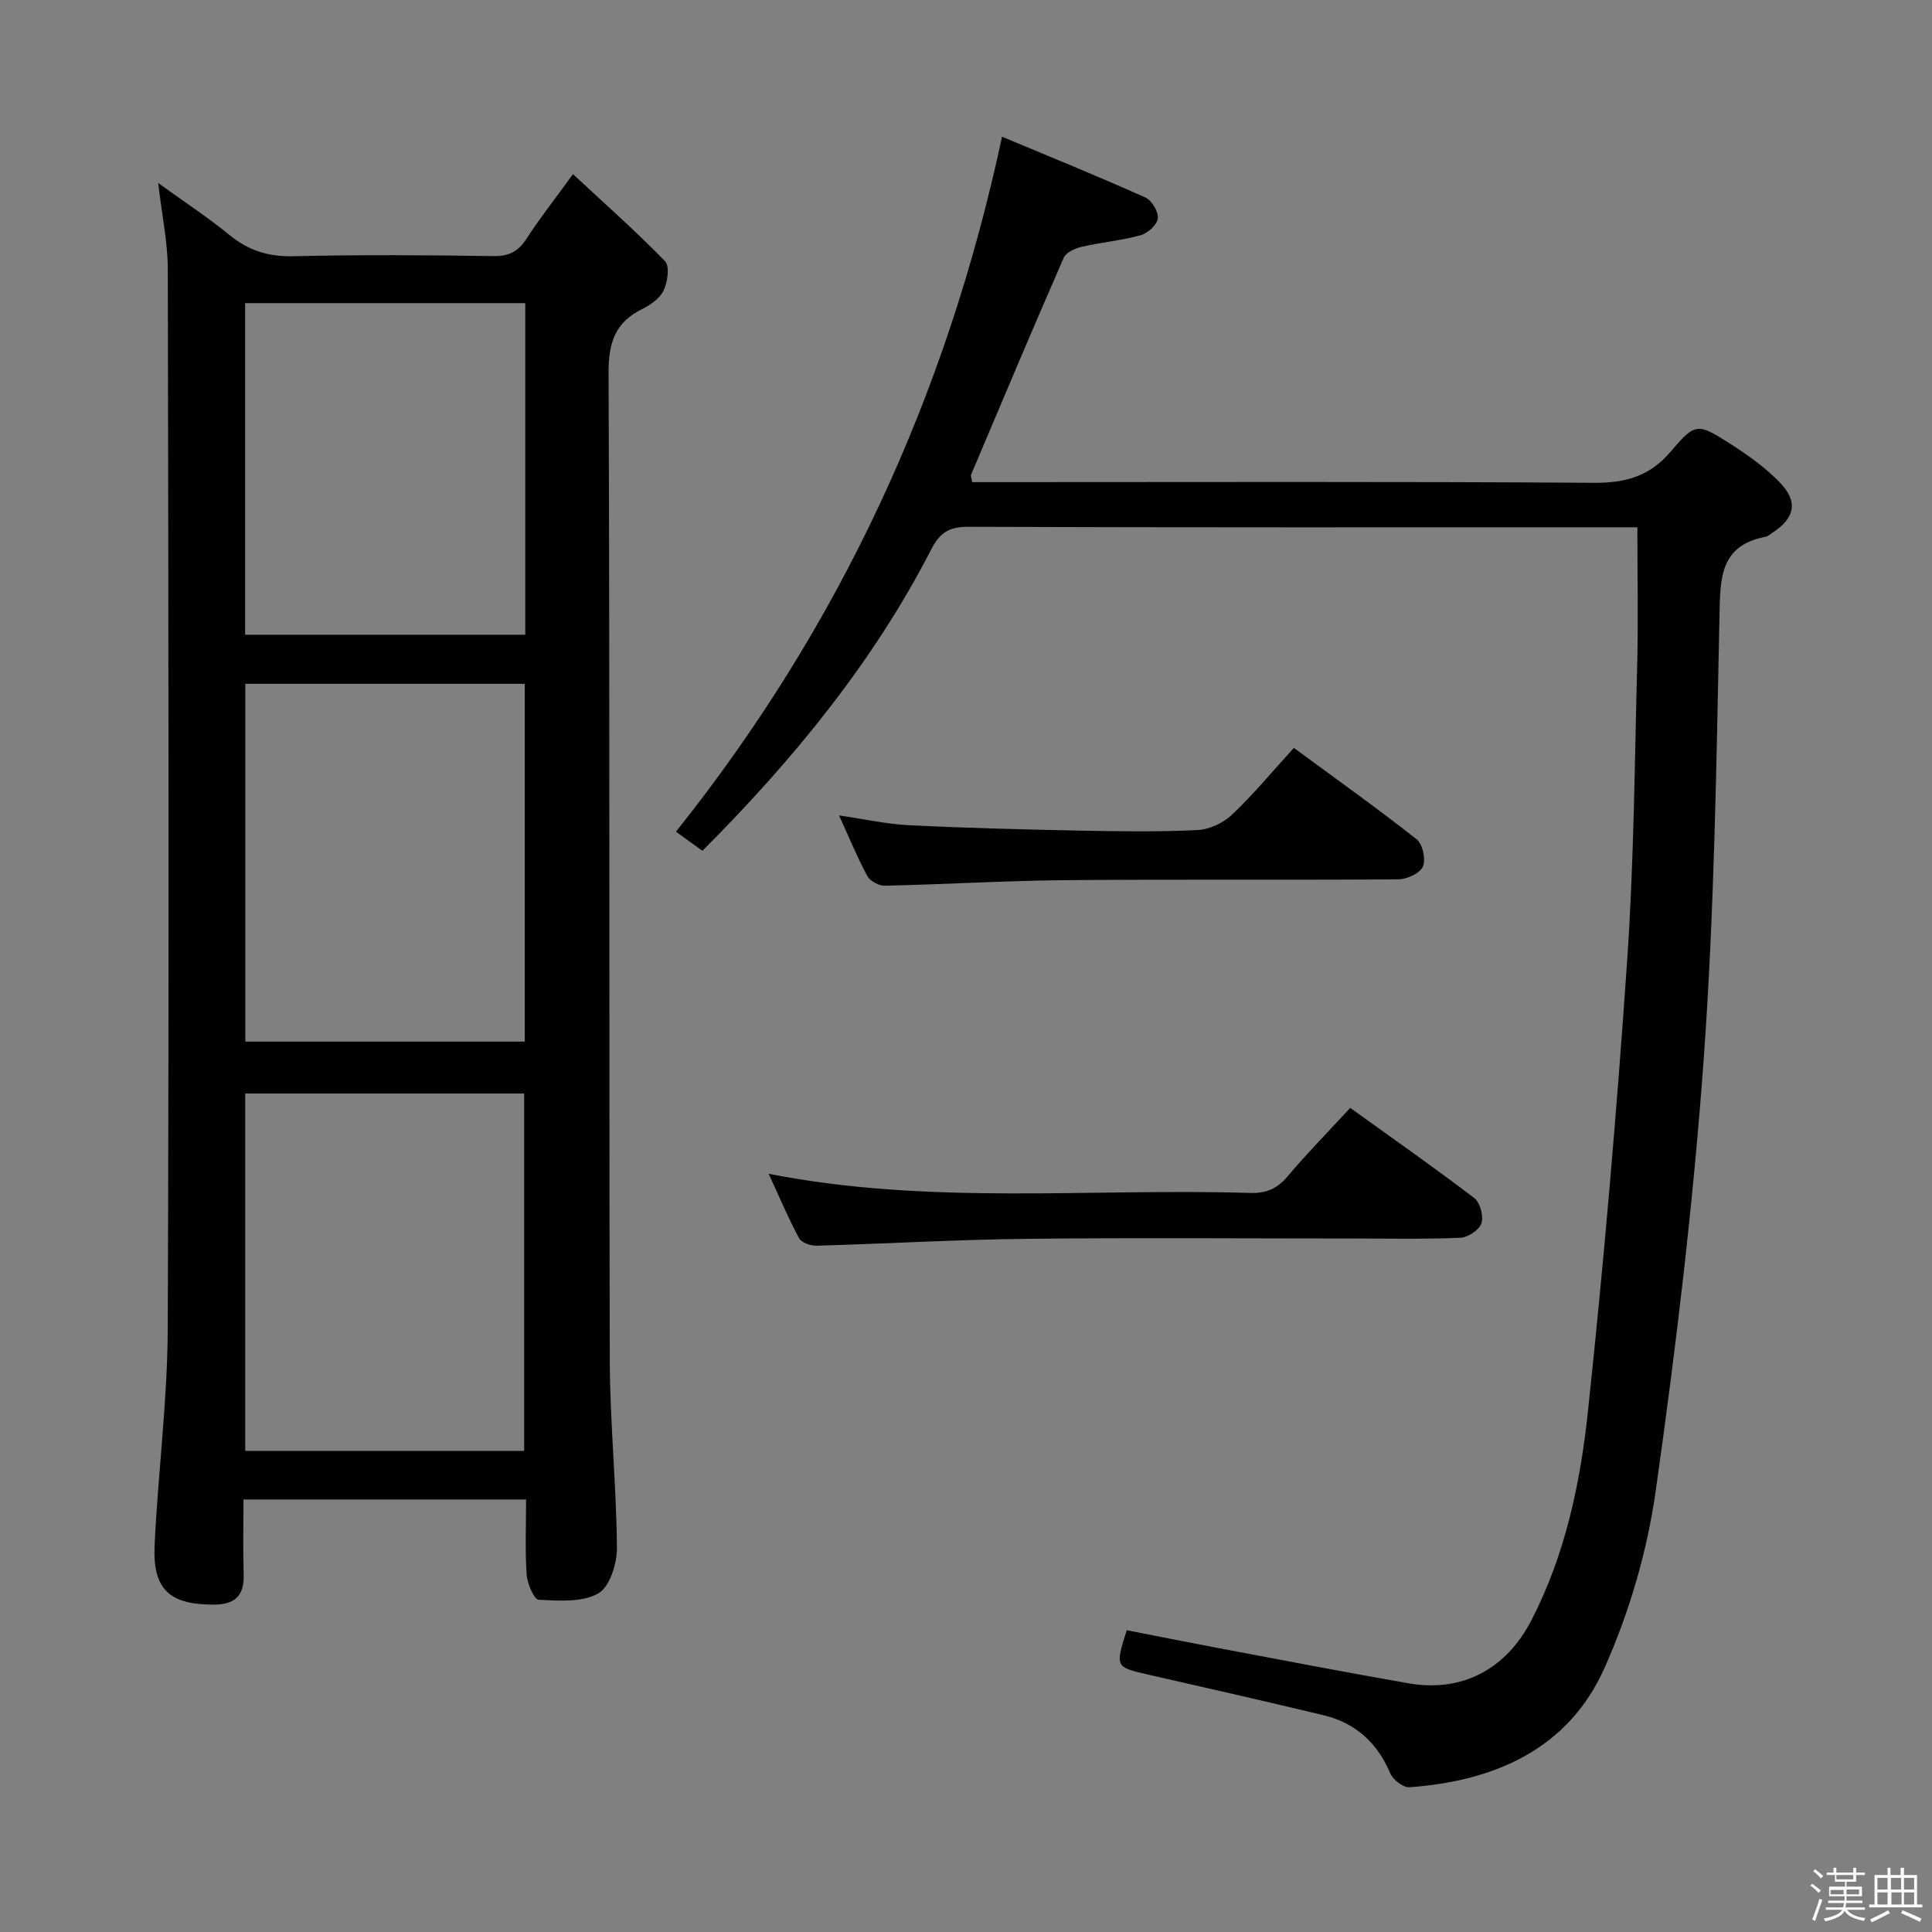 <svg enable-background="new 0 0 400 400" viewBox="0 0 400 400" xmlns="http://www.w3.org/2000/svg"><rect x="0" y="0" width="400" height="400" fill="#808080" stroke="none"/><path d="m374.8 390.4.4-.4c.7.5 1.3 1 1.8 1.4l-.5.5c-.5-.6-1.1-1.1-1.7-1.5zm1 7.3-.6-.3c.5-1.4 1.1-2.8 1.5-4.3.2.1.4.2.6.3-.5 1.3-1 2.8-1.5 4.3zm-.4-10.3.4-.4c.4.3 1 .8 1.7 1.4l-.5.5c-.4-.5-1-1-1.6-1.5zm2.5.3h1.7v-1h.6v1h3.5v-1h.6v1h1.8v.5h-1.8v1.4h-2v1h3.2v2h-3.2v.9h3.3v.5h-3.4c0 .3-.1.6-.1.9h4v.5h-3.7c.7.9 1.9 1.5 3.8 1.7-.1.2-.2.4-.3.6-2.1-.4-3.5-1.1-4-2.1-.4 1-1.8 1.7-4 2.2-.1-.2-.2-.4-.3-.6 2.1-.4 3.4-1 3.8-1.8h-3.4v-.5h3.6c.1-.3.1-.6.2-.9h-3.3v-.5h3.4c0-.3 0-.6 0-.9h-3.2v-2h3.3v-1h-2.1v-1.4h-1.7v-.5zm1.1 3.5v1h2.7c0-.3 0-.4 0-.4 0-.1 0-.2 0-.2 0-.1 0-.2 0-.3h-2.7zm1.2-3v.9h3.5v-.9zm4.7 3h-2.6v.6.4h2.6z" fill="#fcfbfa"/><path d="m393.6 386.7h.6v1.5h2.7v6.1h1.1v.6h-11v-.6h1.1v-6.1h2.7v-1.5h.6v1.5h2.1v-1.5zm-2.7 8.8.4.6c-1.2.6-2.5 1.3-3.8 1.9-.1-.2-.2-.4-.3-.6 1.2-.6 2.5-1.2 3.7-1.9zm-2.2-6.7v2.4h2.1v-2.4zm0 3v2.5h2.1v-2.5zm2.8-3v2.4h2.1v-2.4zm.1 3v2.5h2.1v-2.5h-2.2zm5.9 6.1c-1.4-.7-2.7-1.3-3.9-1.8l.3-.6c1.5.6 2.7 1.2 3.9 1.7zm-1.2-9.1h-2.1v2.4h2.1zm-2.1 3v2.5h2.1v-2.5z" fill="#fcfbfa"/><g fill="#010104"><path d="m50.41 310.45c0 5.28-.12 10.4.04 15.51.14 4.49-1.87 6.27-6.3 6.26-9.03-.02-12.56-3.11-12.14-12.3.69-14.93 2.66-29.84 2.72-44.77.28-73.14.15-146.29.01-219.43-.01-5.58-1.22-11.17-1.99-17.83 5.34 3.86 10.24 7.07 14.74 10.75 3.94 3.22 8.05 4.53 13.2 4.41 13.82-.33 27.66-.23 41.48-.03 3.25.05 5.17-.99 6.89-3.67 2.67-4.15 5.76-8.04 9.57-13.29 6.71 6.24 13.12 11.9 19.06 18.02 1 1.02.54 4.27-.27 6.01-.76 1.64-2.7 3.02-4.43 3.88-5.62 2.76-7.01 6.93-6.99 13.18.27 68.15.08 136.29.25 204.44.03 12.95 1.37 25.9 1.48 38.86.03 3.27-1.5 8.12-3.88 9.46-3.34 1.88-8.17 1.51-12.32 1.3-.95-.05-2.36-3.31-2.49-5.17-.35-5.09-.12-10.22-.12-15.59-19.65 0-38.72 0-58.51 0zm58.24-168.87c-19.45 0-38.62 0-57.86 0v74.07h57.86c0-24.83 0-49.37 0-74.07zm-57.88 158.81h57.75c0-24.99 0-49.53 0-73.99-19.48 0-38.54 0-57.75 0zm-.02-237.63v68.65h58c0-23.05 0-45.67 0-68.65-19.27 0-38.36 0-58 0z"/><path d="m339 109.17c-1.84 0-3.49 0-5.14 0-44.48 0-88.97.06-133.45-.1-3.92-.01-5.83 1.23-7.59 4.65-12.08 23.46-28.6 43.59-47.39 62.43-1.76-1.28-3.47-2.51-5.48-3.96 33.87-42.46 56.03-90.16 67.51-143.89 9.98 4.18 19.9 8.21 29.66 12.58 1.33.59 2.75 2.95 2.6 4.32-.14 1.32-2.08 3.09-3.55 3.5-3.98 1.1-8.16 1.46-12.2 2.39-1.38.32-3.26 1.17-3.74 2.28-6.52 14.91-12.84 29.92-19.18 44.91-.11.25.08.62.23 1.54h5.69c40.99 0 81.97-.14 122.96.14 6.64.05 11.63-1.33 16.05-6.55 5.06-5.97 5.53-5.8 12.2-1.56 3.63 2.31 7.22 4.88 10.21 7.93 4 4.09 3.27 7.49-1.55 10.61-.42.27-.83.65-1.29.74-9.45 1.81-9.39 8.51-9.55 16.31-.63 30.6-1.06 61.25-3.26 91.76-2.16 29.95-5.75 59.85-9.96 89.59-1.77 12.47-5.46 25.07-10.6 36.58-7.5 16.78-22.73 23.39-40.39 24.66-1.28.09-3.4-1.56-3.96-2.9-2.68-6.3-7.16-10.4-13.73-11.99-12.09-2.92-24.22-5.65-36.34-8.42-6.88-1.58-6.89-1.55-4.48-9.2 6.16 1.2 12.41 2.46 18.68 3.64 13.21 2.48 26.41 5.04 39.65 7.35 11.14 1.94 20.23-2.93 25.46-13.07 6.97-13.51 10.09-28.21 11.67-43 3.32-31.04 5.98-62.17 8.13-93.32 1.42-20.56 1.56-41.22 2.1-61.84.23-9.11.03-18.23.03-28.11z"/><path d="m159.14 243.02c33.48 6.57 66.65 2.94 99.64 3.97 3.28.1 5.58-.82 7.73-3.36 4.06-4.81 8.48-9.31 13.04-14.25 8.8 6.33 17.38 12.33 25.69 18.67 1.21.92 1.95 3.75 1.47 5.22-.45 1.37-2.78 2.93-4.34 3-7.48.31-14.99.15-22.48.15-22.49 0-44.98-.19-67.46.07-14.45.16-28.89 1.01-43.34 1.42-1.24.03-3.15-.62-3.65-1.55-2.25-4.18-4.09-8.56-6.3-13.34z"/><path d="m267.88 154.84c8.68 6.39 17.19 12.45 25.4 18.91 1.26.99 1.96 4.16 1.32 5.65-.59 1.39-3.29 2.64-5.07 2.66-22.98.17-45.96-.03-68.94.17-12.47.11-24.93.87-37.39 1.15-1.22.03-3.05-.95-3.62-1.99-2.05-3.78-3.68-7.78-5.87-12.57 5.23.76 9.8 1.8 14.41 2.03 11.79.58 23.59.88 35.38 1.12 8.16.16 16.33.28 24.47-.12 2.45-.12 5.32-1.48 7.13-3.2 4.43-4.2 8.34-8.94 12.78-13.81z"/></g></svg>